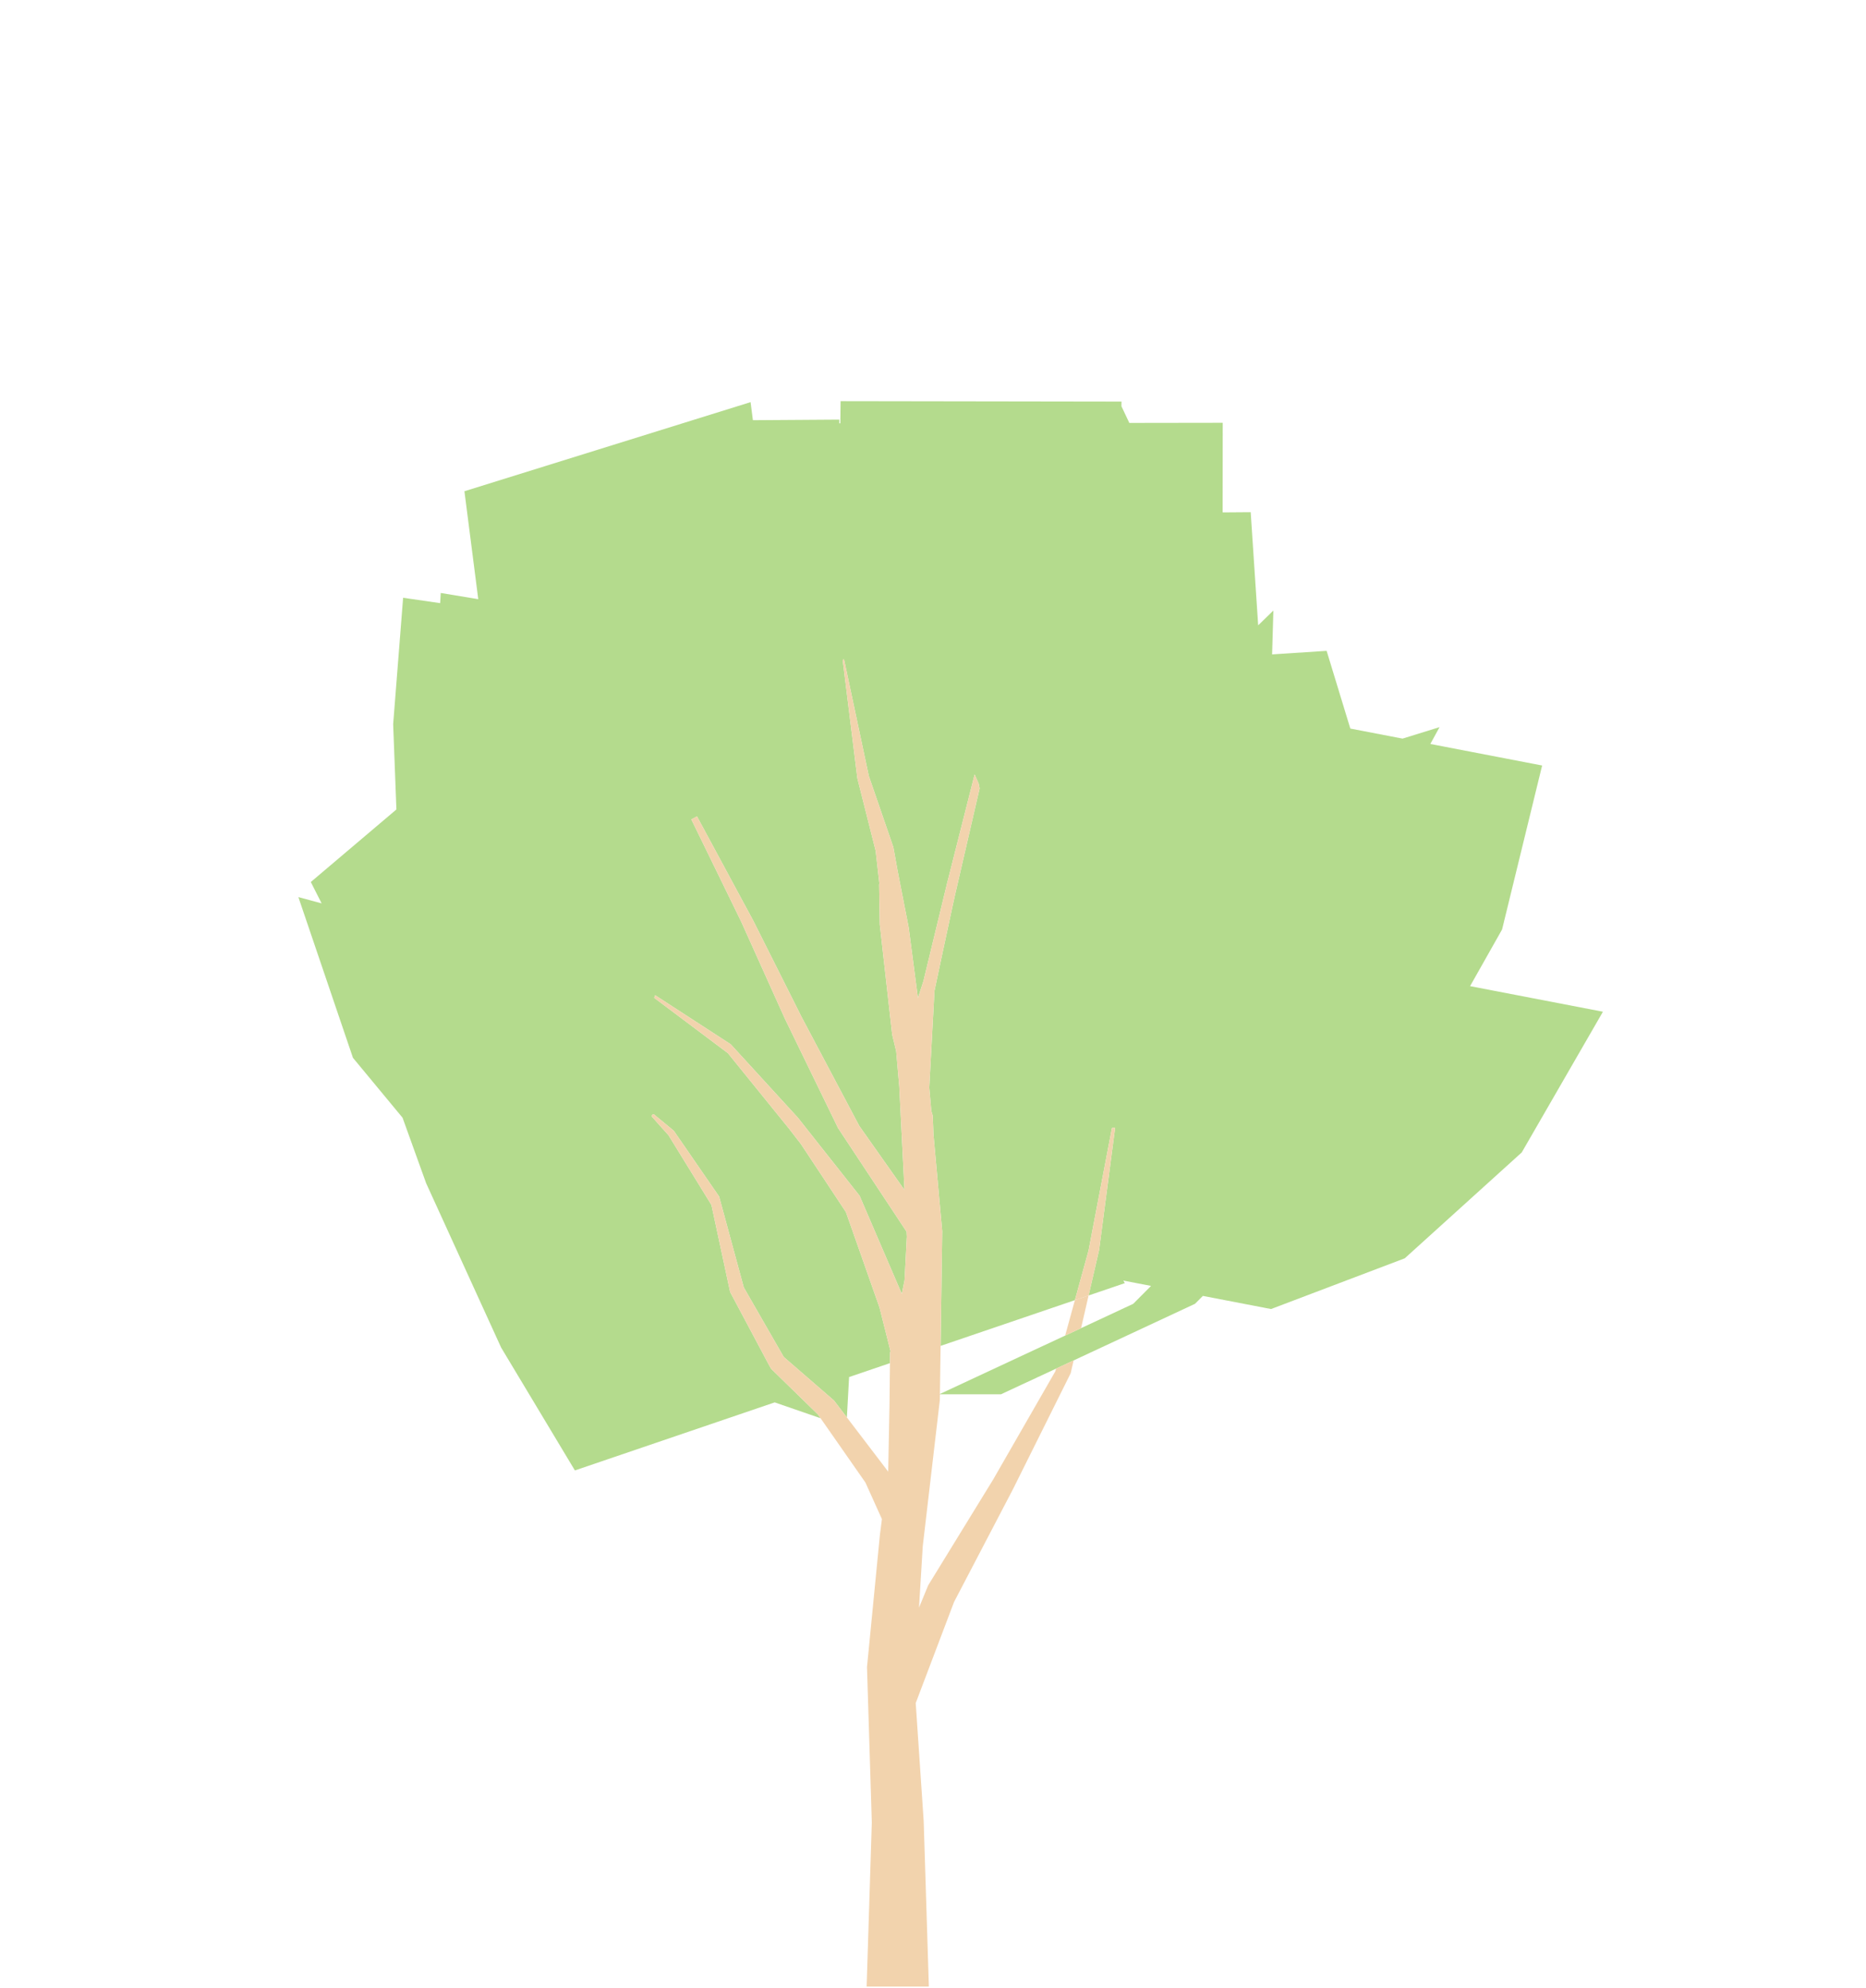 <?xml version="1.0" encoding="UTF-8" standalone="no"?>
<!DOCTYPE svg PUBLIC "-//W3C//DTD SVG 1.1//EN" "http://www.w3.org/Graphics/SVG/1.1/DTD/svg11.dtd">
<svg width="100%" height="100%" viewBox="0 0 749 798" version="1.1" xmlns="http://www.w3.org/2000/svg" xmlns:xlink="http://www.w3.org/1999/xlink" xml:space="preserve" xmlns:serif="http://www.serif.com/" style="fill-rule:evenodd;clip-rule:evenodd;stroke-linejoin:round;stroke-miterlimit:2;">
    <g id="Artboard1" transform="matrix(9.02,0,0,2.362,727.861,3.605)">
        <rect x="-80.698" y="-1.526" width="83.023" height="337.689" style="fill:none;"/>
        <clipPath id="_clip1">
            <rect x="-80.698" y="-1.526" width="83.023" height="337.689"/>
        </clipPath>
        <g clip-path="url(#_clip1)">
            <g transform="matrix(0.076,0,0,0.29,-317.868,-1705.99)">
                <g id="tree">
                    <g>
                        <g opacity="0.6">
                            <g transform="matrix(1,0,0,1,3981.49,6396.43)">
                                <path d="M0,59.02L18.73,25.823L42.186,-70.295L-23.269,-82.918L-17.88,-92.786L-39.546,-86.056L-70.125,-91.949L-83.999,-137.506L-115.923,-135.408L-115.179,-161.135L-124.083,-152.45L-128.461,-218.768L-144.894,-218.646L-144.835,-271.17L-199.686,-271.089L-199.593,-271.229L-204.144,-280.852L-204.11,-283.597L-368.594,-283.851L-368.746,-270.848L-369.343,-270.848L-369.321,-273.031L-419.937,-272.684L-421.295,-283.272L-588.845,-231.048L-580.745,-167.784L-602.712,-171.418L-603.059,-165.458L-624.746,-168.613L-630.57,-94.508L-628.671,-44.535L-678.792,-2.015L-672.456,10.519L-686.076,6.83L-654.115,101.032L-625.075,136.137L-611.265,174.52L-567.344,270.874L-524.165,342.871L-407.176,302.99L-380.302,312.279L-381.846,310.062L-409.21,283.34L-410.094,281.863L-433.271,238.287L-444.214,187.269L-469.353,146.408L-479.268,135.304L-479.17,134.927L-478.844,134.479L-478.413,134.14L-478.041,134.035L-466.569,143.523L-466.176,143.908L-439.704,182.358L-425.271,235.623L-401.888,276.359L-372.448,301.899L-364.905,311.807L-363.607,288.139L-339.677,279.98L-339.605,273.824L-339.398,272.889L-345.786,247.427L-365.476,191.432L-391.766,151.644L-398.677,142.685L-434.569,98.304L-477.698,65.898L-477.199,64.324L-432.915,93.109L-393.674,136.036L-357.46,181.885L-332.74,239.429L-331.133,231.38L-329.805,205.843L-329.948,202.958L-370.079,142.186L-401.351,77.784L-426.778,21.229L-455.973,-38.689L-452.678,-40.486L-419.701,20.709L-391.419,77.124L-357.668,140.921L-331.179,178.505L-334.229,117.825L-336.031,97.238L-338.392,87.395L-345.654,22.76L-346.039,-0.691L-345.849,-0.754L-348.053,-20.267L-358.776,-62.838L-367.388,-132.295L-367.282,-132.337L-367.062,-132.392L-366.809,-132.447L-366.618,-132.476L-366.563,-132.468L-352.088,-64.242L-337.694,-22.42L-335.219,-8.601L-328.739,24.541L-323.295,66.02L-320.063,55.97L-306.227,-1.3L-290.115,-65.042L-287.72,-59.653L-287.192,-56.865L-301.54,5.375L-302.991,11.957L-308.739,38.737L-313.612,61.706L-316.687,118.54L-315.457,132.182L-314.64,134.927L-314.213,145.925L-309.082,202.734L-310.029,269.874L-231.394,243.067L-223.407,214.011L-209.715,142.254L-208.983,142.008L-207.845,142.148L-217.232,213.665L-223.374,240.335L-202.156,233.101L-203.061,231.595L-186.814,234.726L-197.245,245.216L-227.777,259.473L-237.096,263.823L-310.427,298.06L-310.427,298.244L-274.658,298.244L-242.421,283.194L-232.134,278.392L-161.079,245.216L-156.468,240.576L-116.541,248.275L-38.256,218.546L30.253,156.479L77.786,74.015L0,59.02Z" style="fill:rgb(130,195,65);fill-rule:nonzero;"/>
                            </g>
                        </g>
                        <g transform="matrix(1,0,0,1,3657.94,6609.27)">
                            <path d="M0,87.262L0,87.102L0.009,87.116L0,87.262ZM80.683,71.977L44.28,135.383L6.248,197.376L0.884,210.429L3.071,174.476L13.071,88.82L13.122,85.405L12.728,85.405L13.122,85.221L13.519,57.035L14.467,-10.105L9.336,-66.914L8.908,-77.912L8.092,-80.657L6.861,-94.299L9.936,-151.133L14.809,-174.102L20.558,-200.882L22.009,-207.464L36.357,-269.704L35.828,-272.492L33.434,-277.881L17.322,-214.139L3.486,-156.869L0.254,-146.819L-5.19,-188.298L-11.67,-221.44L-14.145,-235.259L-28.54,-277.081L-43.015,-345.307L-43.07,-345.315L-43.26,-345.286L-43.514,-345.231L-43.734,-345.176L-43.84,-345.134L-35.228,-275.677L-24.504,-233.106L-22.301,-213.593L-22.491,-213.53L-22.106,-190.079L-14.843,-125.444L-12.483,-115.601L-10.681,-95.014L-7.631,-34.334L-34.119,-71.918L-67.87,-135.715L-96.152,-192.13L-129.129,-253.326L-132.424,-251.528L-103.229,-191.61L-77.802,-135.055L-46.53,-70.653L-6.4,-9.881L-6.256,-6.996L-7.584,18.541L-9.192,26.59L-33.912,-30.954L-70.125,-76.804L-109.367,-119.73L-153.65,-148.515L-154.149,-146.941L-111.021,-114.535L-75.129,-70.154L-68.217,-61.195L-41.928,-21.407L-22.237,34.588L-15.85,60.05L-16.057,60.985L-16.129,67.141L-16.412,91.975L-17.148,129.691L-17.296,130.839L-17.605,130.168L-41.357,98.968L-48.899,89.06L-78.339,63.52L-101.723,22.783L-116.156,-30.481L-142.627,-68.931L-143.021,-69.316L-154.492,-78.804L-154.865,-78.699L-155.296,-78.36L-155.622,-77.912L-155.719,-77.535L-145.804,-66.431L-120.665,-25.57L-109.722,25.448L-86.546,69.024L-85.662,70.501L-58.298,97.223L-56.754,99.44L-30.486,137.138L-20.837,158.563L-22.026,167.874L-29.576,245.304L-26.763,336.341L-29.788,432.577L6.646,432.577L3.621,335.63L-1.392,261.275L-1.041,266.368L21.391,207.14L55.887,141.037L89.685,73.059L91.415,65.553L81.127,70.355L80.683,71.977Z" style="fill:rgb(242,211,173);fill-rule:nonzero;"/>
                        </g>
                        <g transform="matrix(1,0,0,1,3670.67,6694.49)">
                            <path d="M0,0.185L0.392,0.185L0.392,0L0,0.185Z" style="fill:rgb(205,152,99);fill-rule:nonzero;"/>
                        </g>
                        <g transform="matrix(1,0,0,1,3764.26,6567.85)">
                            <path d="M0,42.253L9.386,-29.264L8.249,-29.403L7.517,-29.158L-6.176,42.6L-14.162,71.656L-6.142,68.923L0,42.253Z" style="fill:rgb(242,211,173);fill-rule:nonzero;"/>
                        </g>
                        <g transform="matrix(0.224,-0.975,-0.975,-0.224,3759.01,6647.78)">
                            <path d="M-9.112,3.34L10.526,3.34L6.064,10.543L-15.442,11.447L-9.112,3.34Z" style="fill:rgb(242,211,173);fill-rule:nonzero;"/>
                        </g>
                    </g>
                </g>
            </g>
        </g>
    </g>
</svg>
